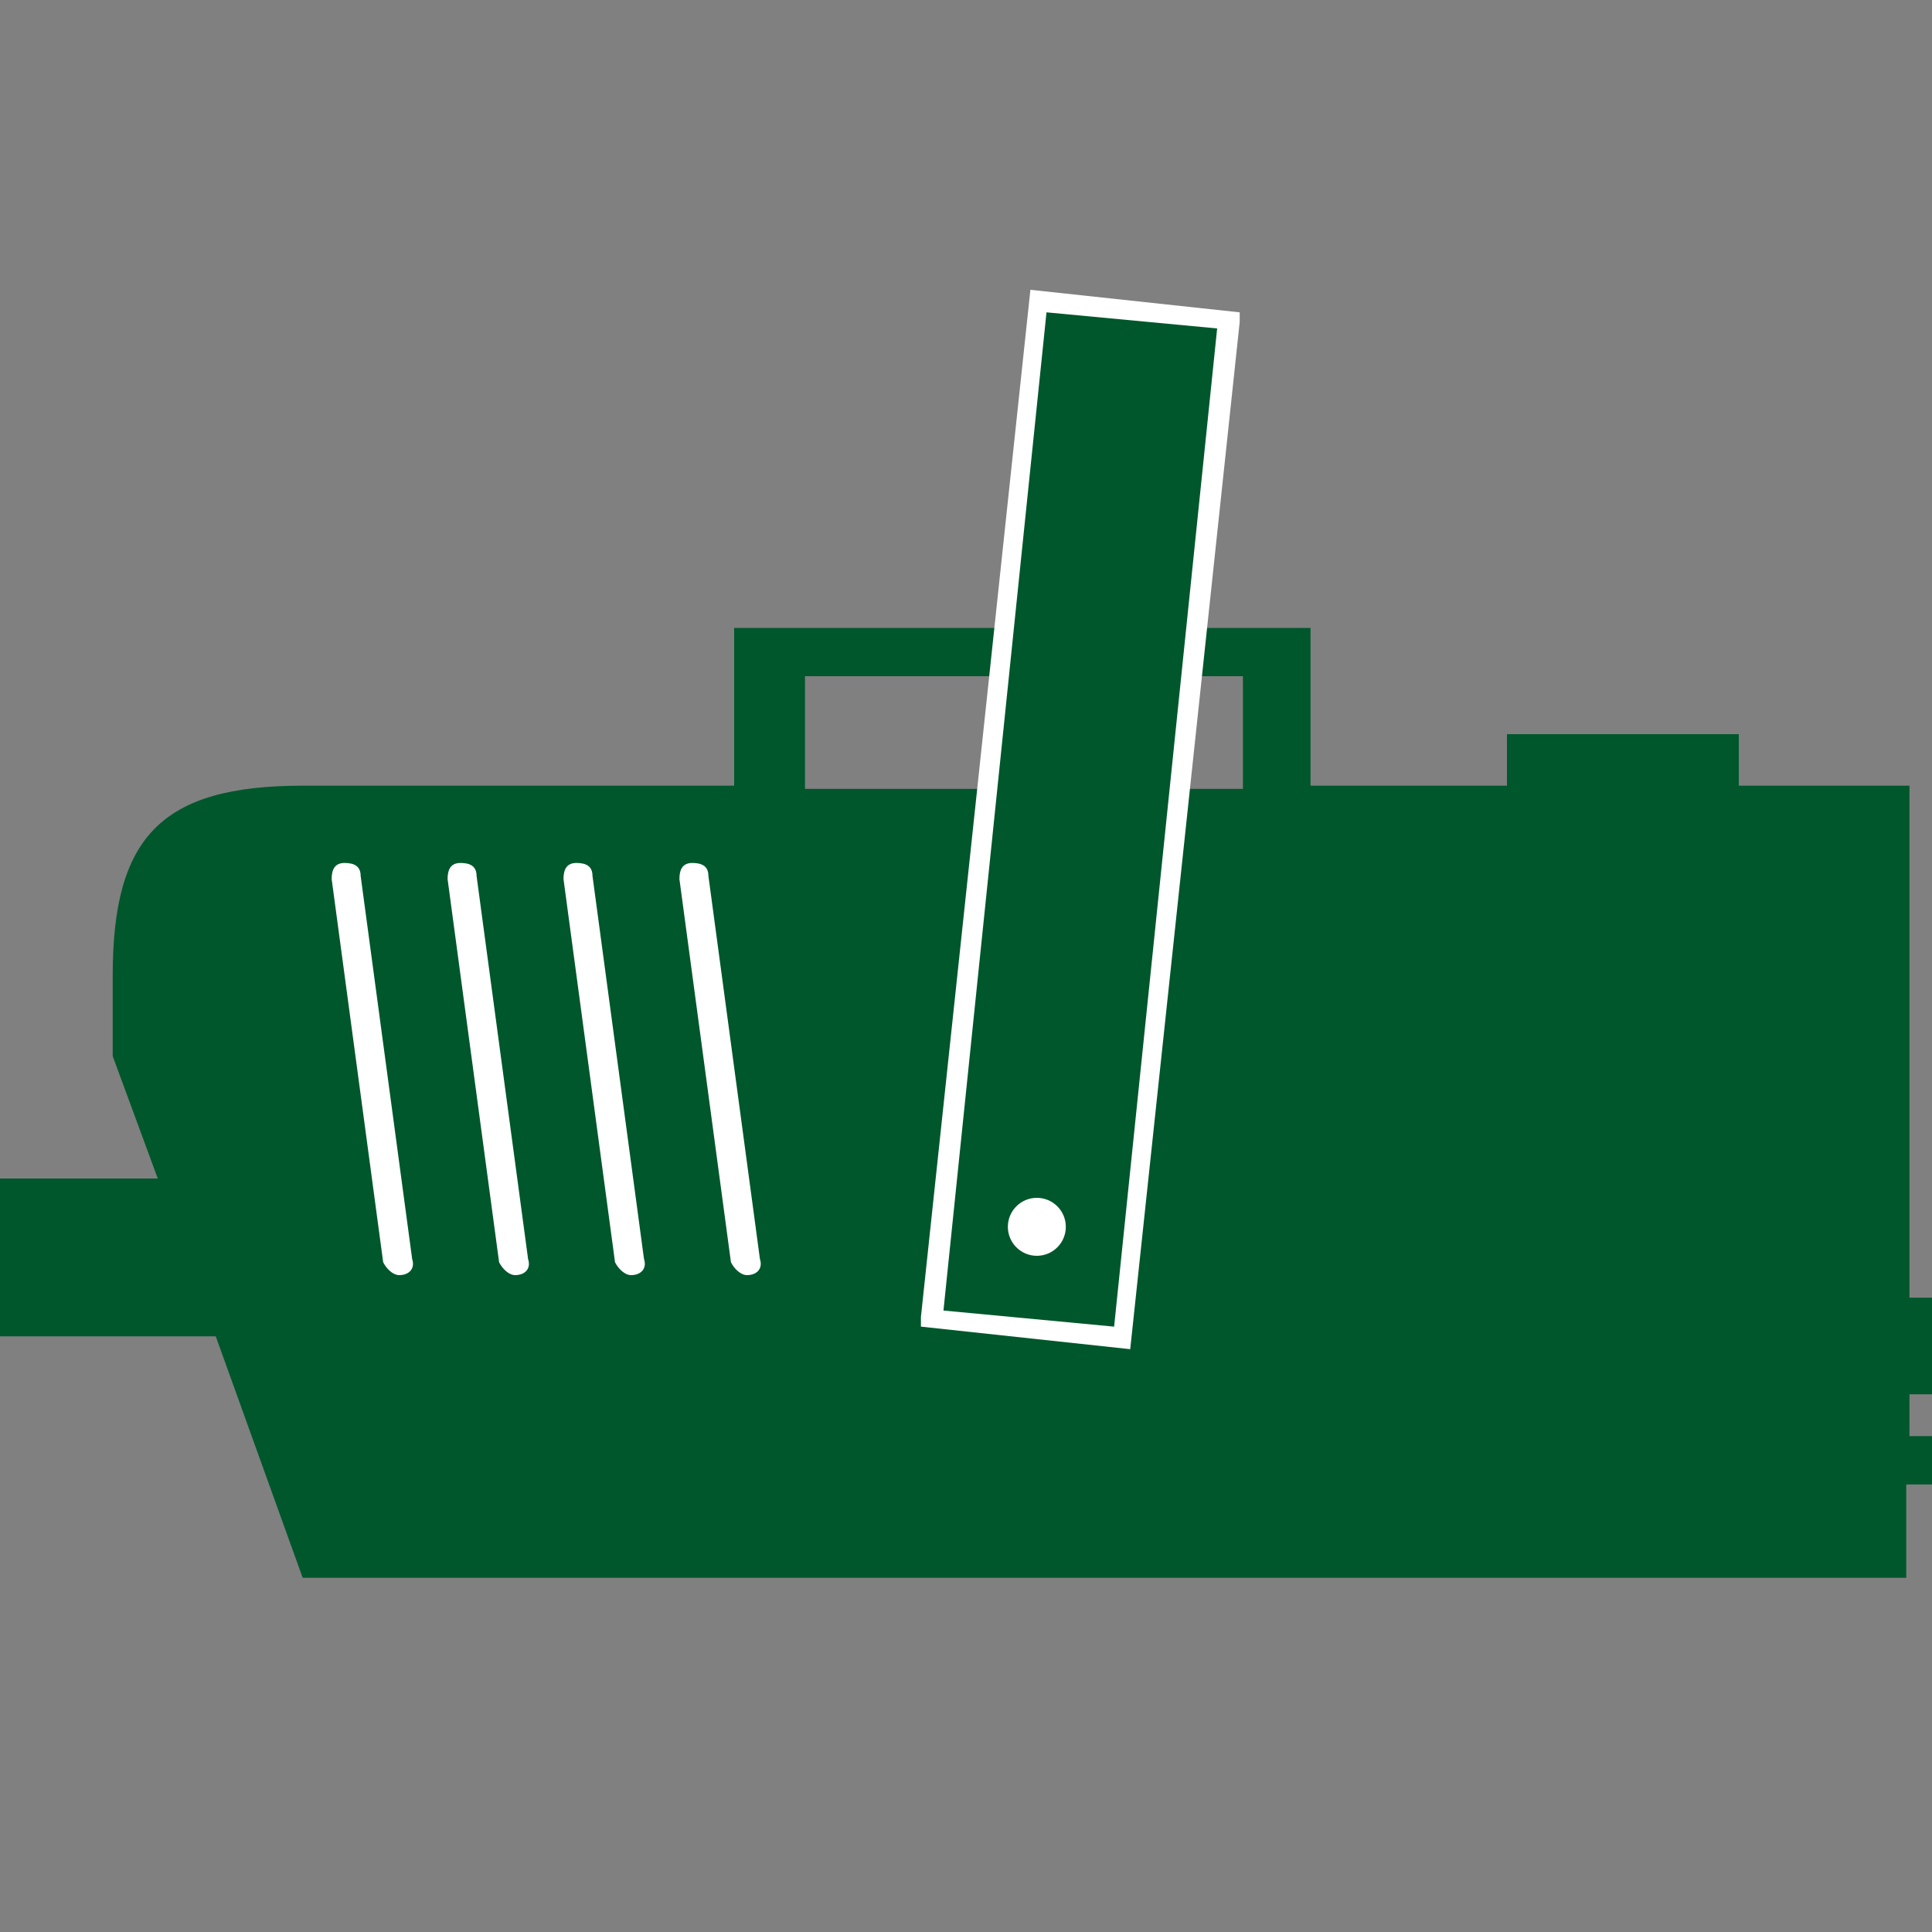 <svg height="60" viewBox="0 0 60 60" width="60" xmlns="http://www.w3.org/2000/svg"><rect x="0" y="0" width="60" height="60" fill="#808080" stroke="none"/><path d="m60 43.3v-3h-.7v-15.9h-5.3v-1.6h-7.2v1.6h-6.1v-4.9h-17.9v4.9h-13.4c-4.4 0-5.9 1.6-5.9 5.9v2.5l1.4 3.8h-4.9v4.9h6.7l2.7 7.5h49.8v-2.9h.8v-1.5h-.7v-1.3zm-35-22.3h13.6v3.5h-13.6z" fill="#00572c"/><g fill="#fff"><path d="m12.4 39.6c-.2 0-.4-.2-.5-.4l-1.6-11.9c0-.3.1-.5.4-.5s.5.1.5.4l1.6 11.9c.1.3-.1.5-.4.5z"/><path d="m16 39.6c-.2 0-.4-.2-.5-.4l-1.6-11.9c0-.3.1-.5.4-.5s.5.1.5.4l1.6 11.9c.1.3-.1.5-.4.5z"/><path d="m19.6 39.6c-.2 0-.4-.2-.5-.4l-1.6-11.9c0-.3.1-.5.4-.5s.5.1.5.4l1.6 11.9c.1.3-.1.5-.4.5z"/><path d="m23.2 39.6c-.2 0-.4-.2-.5-.4l-1.6-11.9c0-.3.1-.5.4-.5s.5.1.5.4l1.6 11.9c.1.3-.1.5-.4.5.1 0 .1 0 0 0z"/></g><path d="m30.6 9.6h5.9v31.7h-5.9z" fill="#00572c" transform="matrix(.995 .102 -.102 .995 2.772 -3.291)"/><g fill="#fff"><path d="m35.1 41.9-6.5-.7v-.3l3.4-31.9 6.5.7v.3zm-5.8-1.2 5.3.5 3.2-31-5.3-.5z"/><circle cx="32.2" cy="38.1" r=".9"/></g></svg>